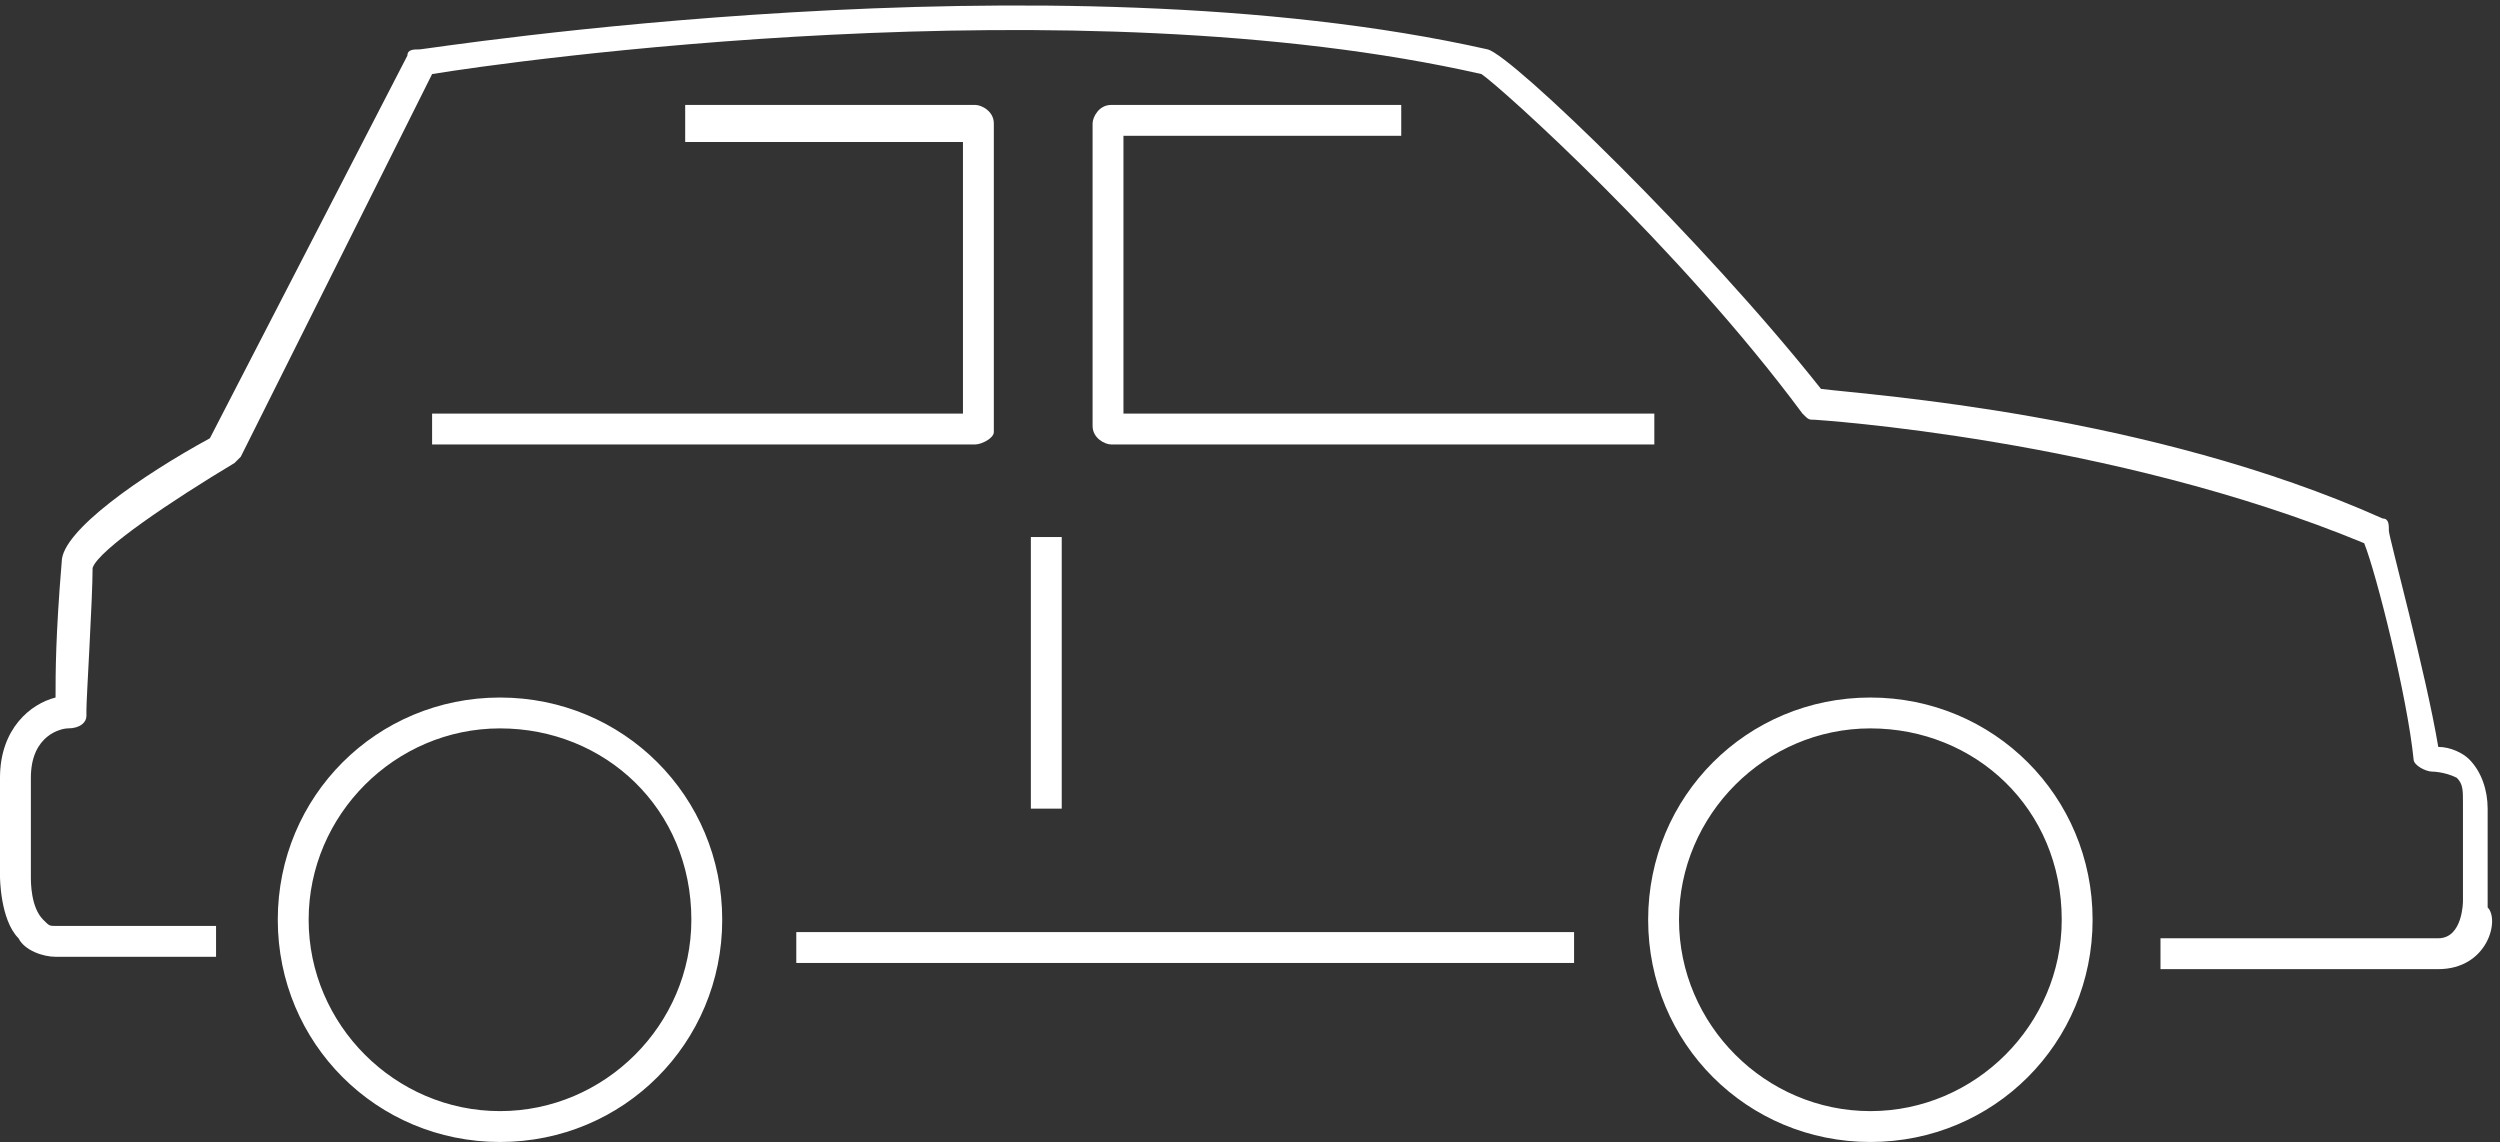 <?xml version="1.0" encoding="utf-8"?>
<!-- Generator: Adobe Illustrator 19.2.1, SVG Export Plug-In . SVG Version: 6.00 Build 0)  -->
<svg version="1.1" id="Calque_1" xmlns="http://www.w3.org/2000/svg" xmlns:xlink="http://www.w3.org/1999/xlink" x="0px" y="0px"
	 viewBox="0 0 40.5 18.5" style="enable-background:new 0 0 40.5 18.5;" xml:space="preserve">
<rect x="0" y="0" width="40.5" height="18.5" fill="#333333" stroke="none"/>
<style type="text/css">
	.st0{fill:#FFFFFF;}
</style>
<g>
	<g>
		<path class="st0" d="M39.5,15.7H35v-0.5h4.5c0.4,0,0.4-0.6,0.4-0.6V13c0-0.2,0-0.3-0.1-0.4c-0.2-0.1-0.4-0.1-0.4-0.1
			c-0.1,0-0.3-0.1-0.3-0.2c-0.1-1-0.6-3-0.8-3.5c-4.1-1.7-8.9-2-8.9-2c-0.1,0-0.1,0-0.2-0.1C27.2,4,24.3,1.4,24,1.2
			C17.4-0.3,8.2,1,7,1.2L3.9,7.4c0,0-0.1,0.1-0.1,0.1c-1,0.6-2.2,1.4-2.3,1.7c0,0.5-0.1,2.1-0.1,2.3c0,0,0,0.1,0,0.1
			c0,0.1-0.1,0.2-0.3,0.2c-0.1,0-0.6,0.1-0.6,0.8v1.6c0,0.1,0,0.5,0.2,0.7C0.8,15,0.8,15,0.9,15h2.6v0.5H0.9c-0.2,0-0.5-0.1-0.6-0.3
			C0,14.9,0,14.2,0,14.2l0-1.6c0-0.8,0.5-1.2,0.9-1.3c0-0.4,0-1,0.1-2.2c0-0.5,1.3-1.4,2.4-2l3.2-6.2c0-0.1,0.1-0.1,0.2-0.1
			c0.1,0,10.2-1.6,17.3,0c0.4,0.1,3.5,3.1,5.4,5.5c0.8,0.1,5.3,0.4,9.1,2.1c0.1,0,0.1,0.1,0.1,0.2c0,0.1,0.6,2.3,0.8,3.5
			c0.2,0,0.4,0.1,0.5,0.2c0.2,0.2,0.3,0.5,0.3,0.8v1.6C40.5,14.9,40.3,15.7,39.5,15.7z"/>
	</g>
	<g>
		<path class="st0" d="M30.3,18.5c-2,0-3.6-1.6-3.6-3.6s1.6-3.6,3.6-3.6s3.6,1.6,3.6,3.6S32.3,18.5,30.3,18.5z M30.3,11.8
			c-1.7,0-3.1,1.4-3.1,3.1c0,1.7,1.4,3.1,3.1,3.1s3.1-1.4,3.1-3.1C33.4,13.1,32,11.8,30.3,11.8z"/>
	</g>
	<g>
		<path class="st0" d="M8.1,18.5c-2,0-3.6-1.6-3.6-3.6s1.6-3.6,3.6-3.6s3.6,1.6,3.6,3.6S10.1,18.5,8.1,18.5z M8.1,11.8
			c-1.7,0-3.1,1.4-3.1,3.1C5,16.6,6.4,18,8.1,18c1.7,0,3.1-1.4,3.1-3.1C11.2,13.1,9.8,11.8,8.1,11.8z"/>
	</g>
	<g>
		<rect x="12.9" y="15.1" class="st0" width="12.6" height="0.5"/>
	</g>
	<g>
		<path class="st0" d="M26.8,7.2h-8.8c-0.1,0-0.3-0.1-0.3-0.3V2c0-0.1,0.1-0.3,0.3-0.3h4.7v0.5h-4.5v4.5h8.6V7.2z"/>
	</g>
	<g>
		<path class="st0" d="M15.8,7.2H7V6.7h8.6V2.3h-4.5V1.7h4.7c0.1,0,0.3,0.1,0.3,0.3v5C16.1,7.1,15.9,7.2,15.8,7.2z"/>
	</g>
	<g>
		<rect x="16.7" y="8.7" class="st0" width="0.5" height="4.4"/>
	</g>
</g>
</svg>
